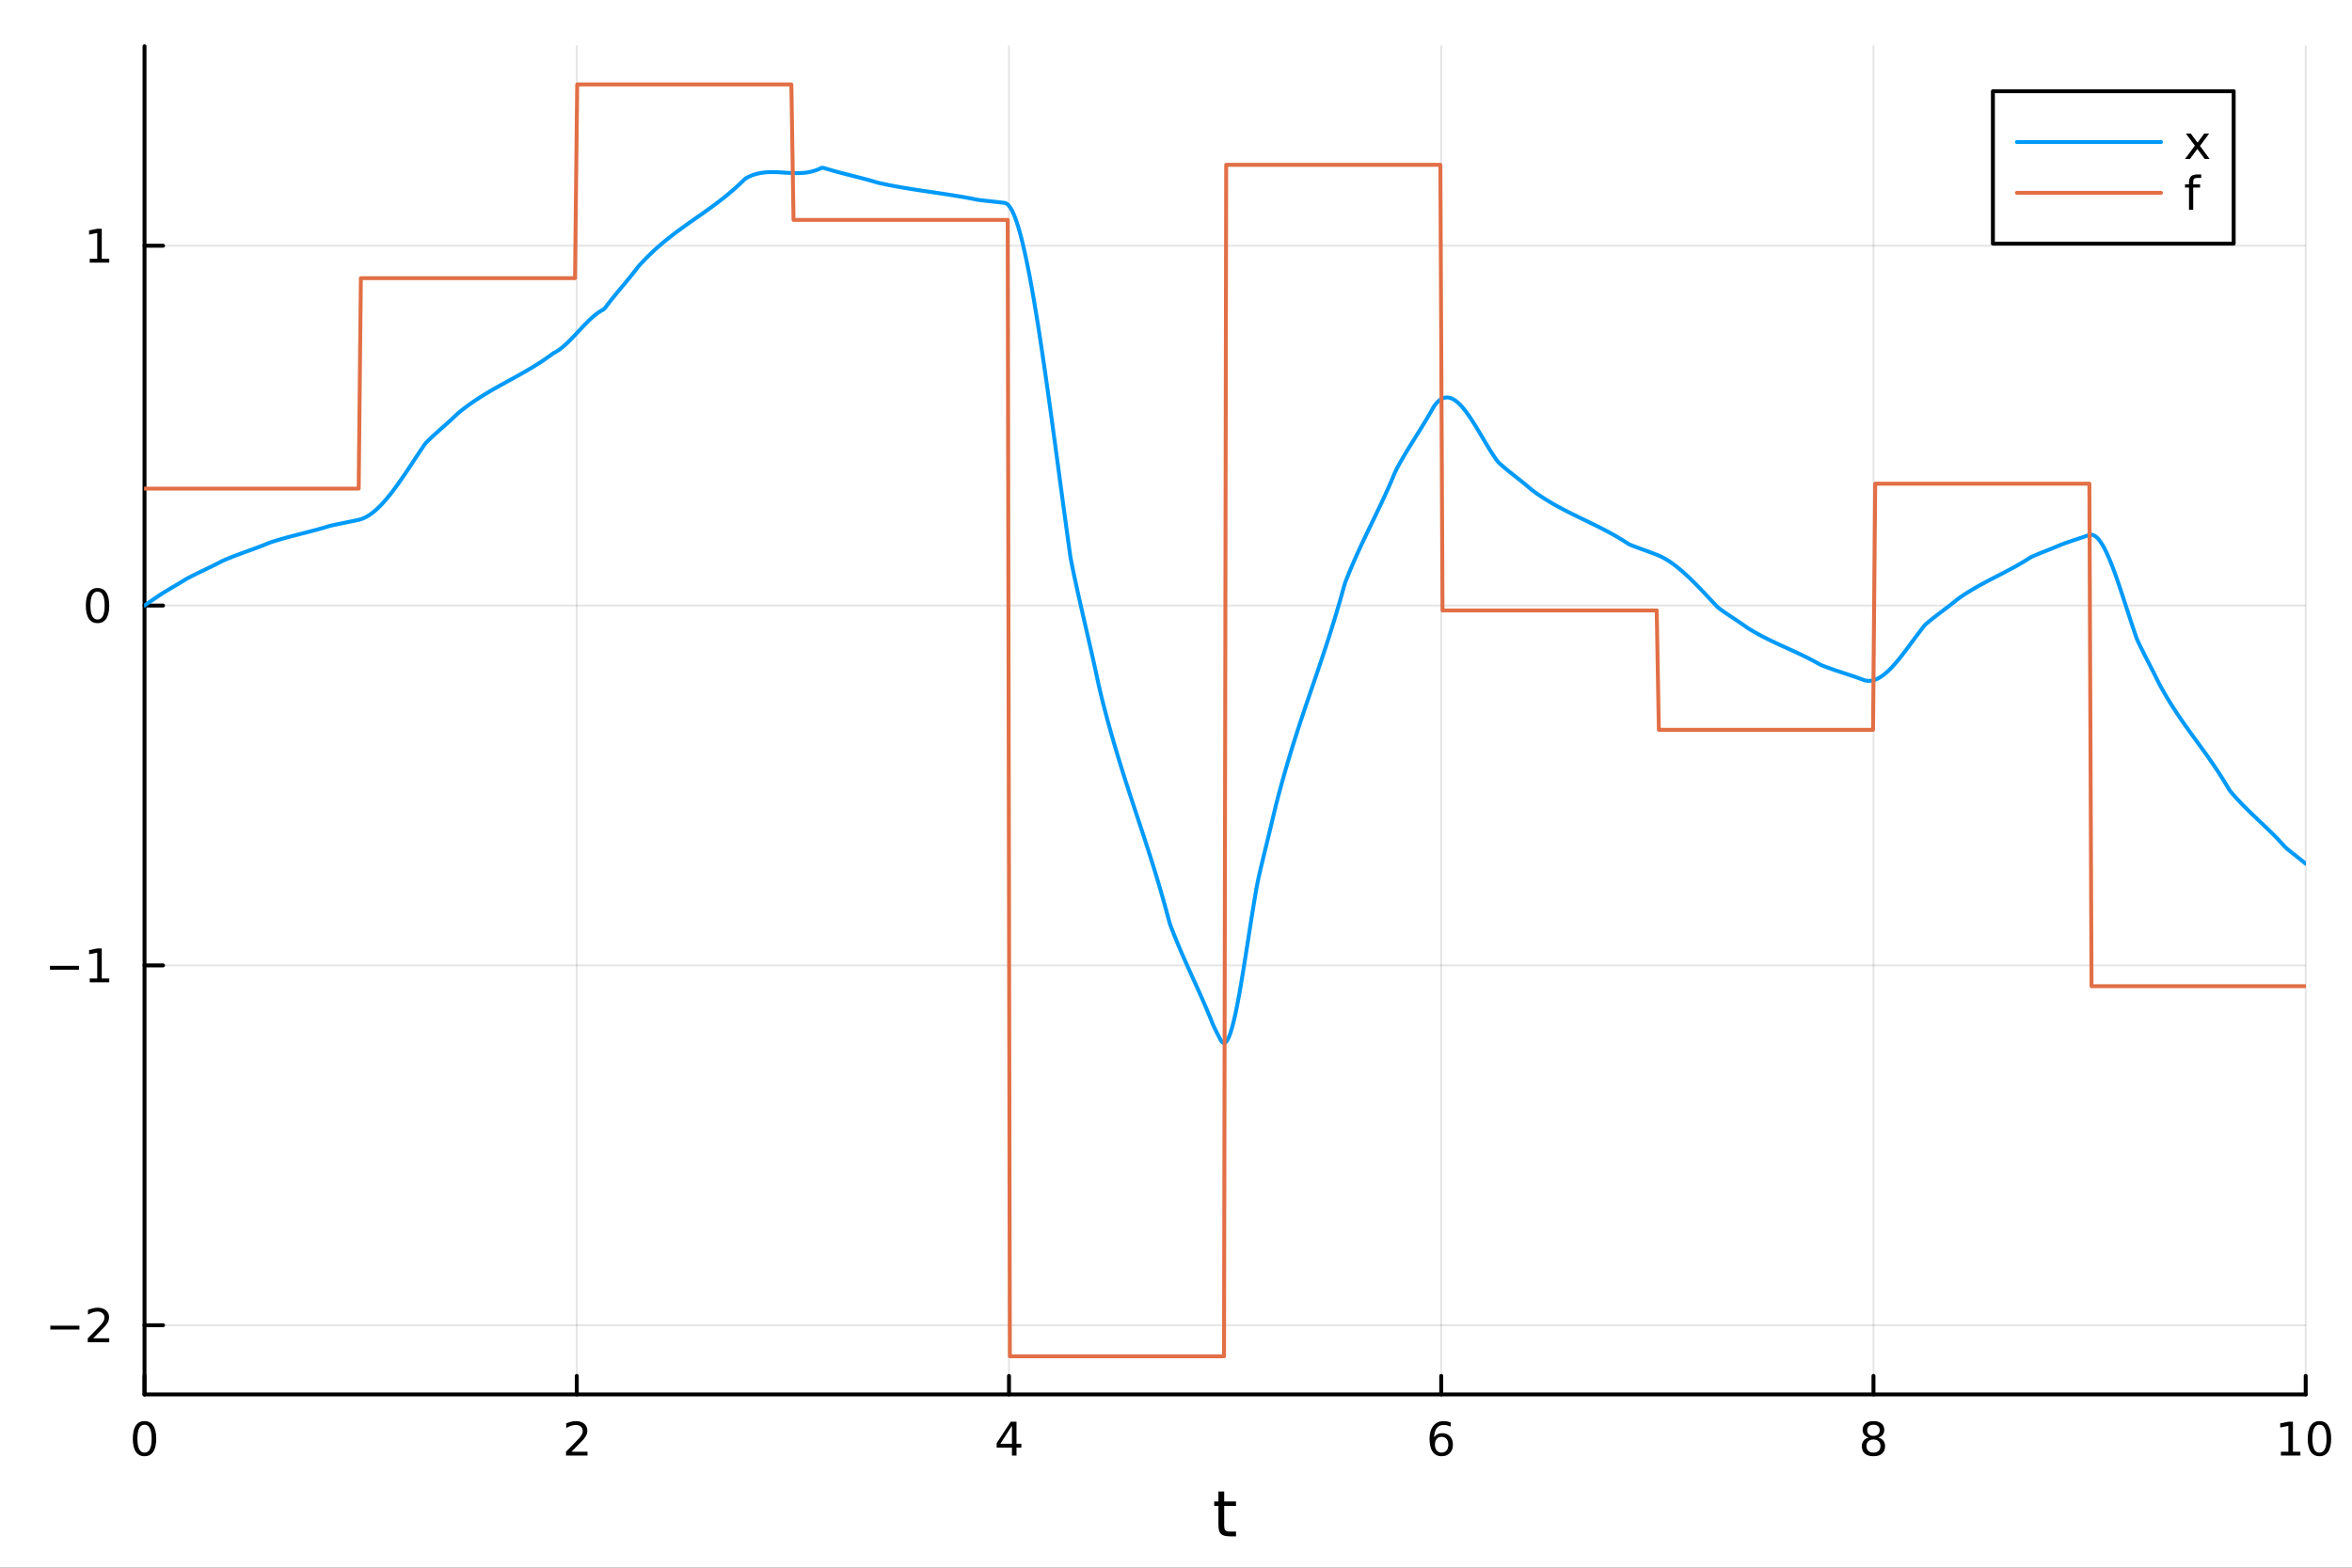<?xml version="1.0" encoding="utf-8"?>
<svg xmlns="http://www.w3.org/2000/svg" xmlns:xlink="http://www.w3.org/1999/xlink" width="600" height="400" viewBox="0 0 2400 1600">
<rect x="0" y="0" width="2400" height="1600" fill="#333333" stroke="none"/>
<defs>
  <clipPath id="clip920">
    <rect x="0" y="0" width="2400" height="1600"/>
  </clipPath>
</defs>
<path clip-path="url(#clip920)" d="M0 1600 L2400 1600 L2400 0 L0 0  Z" fill="#ffffff" fill-rule="evenodd" fill-opacity="1"/>
<defs>
  <clipPath id="clip921">
    <rect x="480" y="0" width="1681" height="1600"/>
  </clipPath>
</defs>
<path clip-path="url(#clip920)" d="M147.478 1423.18 L2352.76 1423.18 L2352.76 47.244 L147.478 47.244  Z" fill="#ffffff" fill-rule="evenodd" fill-opacity="1"/>
<defs>
  <clipPath id="clip922">
    <rect x="147" y="47" width="2206" height="1377"/>
  </clipPath>
</defs>
<polyline clip-path="url(#clip922)" style="stroke:#000000; stroke-linecap:round; stroke-linejoin:round; stroke-width:2; stroke-opacity:0.1; fill:none" points="147.478,1423.18 147.478,47.244 "/>
<polyline clip-path="url(#clip922)" style="stroke:#000000; stroke-linecap:round; stroke-linejoin:round; stroke-width:2; stroke-opacity:0.1; fill:none" points="588.534,1423.18 588.534,47.244 "/>
<polyline clip-path="url(#clip922)" style="stroke:#000000; stroke-linecap:round; stroke-linejoin:round; stroke-width:2; stroke-opacity:0.1; fill:none" points="1029.59,1423.18 1029.59,47.244 "/>
<polyline clip-path="url(#clip922)" style="stroke:#000000; stroke-linecap:round; stroke-linejoin:round; stroke-width:2; stroke-opacity:0.1; fill:none" points="1470.64,1423.18 1470.64,47.244 "/>
<polyline clip-path="url(#clip922)" style="stroke:#000000; stroke-linecap:round; stroke-linejoin:round; stroke-width:2; stroke-opacity:0.1; fill:none" points="1911.7,1423.18 1911.7,47.244 "/>
<polyline clip-path="url(#clip922)" style="stroke:#000000; stroke-linecap:round; stroke-linejoin:round; stroke-width:2; stroke-opacity:0.1; fill:none" points="2352.76,1423.18 2352.76,47.244 "/>
<polyline clip-path="url(#clip920)" style="stroke:#000000; stroke-linecap:round; stroke-linejoin:round; stroke-width:4; stroke-opacity:1; fill:none" points="147.478,1423.18 2352.76,1423.18 "/>
<polyline clip-path="url(#clip920)" style="stroke:#000000; stroke-linecap:round; stroke-linejoin:round; stroke-width:4; stroke-opacity:1; fill:none" points="147.478,1423.18 147.478,1404.28 "/>
<polyline clip-path="url(#clip920)" style="stroke:#000000; stroke-linecap:round; stroke-linejoin:round; stroke-width:4; stroke-opacity:1; fill:none" points="588.534,1423.18 588.534,1404.28 "/>
<polyline clip-path="url(#clip920)" style="stroke:#000000; stroke-linecap:round; stroke-linejoin:round; stroke-width:4; stroke-opacity:1; fill:none" points="1029.59,1423.18 1029.59,1404.28 "/>
<polyline clip-path="url(#clip920)" style="stroke:#000000; stroke-linecap:round; stroke-linejoin:round; stroke-width:4; stroke-opacity:1; fill:none" points="1470.64,1423.18 1470.64,1404.28 "/>
<polyline clip-path="url(#clip920)" style="stroke:#000000; stroke-linecap:round; stroke-linejoin:round; stroke-width:4; stroke-opacity:1; fill:none" points="1911.7,1423.18 1911.7,1404.28 "/>
<polyline clip-path="url(#clip920)" style="stroke:#000000; stroke-linecap:round; stroke-linejoin:round; stroke-width:4; stroke-opacity:1; fill:none" points="2352.76,1423.18 2352.76,1404.28 "/>
<path clip-path="url(#clip920)" d="M147.478 1454.1 Q143.867 1454.1 142.038 1457.66 Q140.233 1461.2 140.233 1468.33 Q140.233 1475.44 142.038 1479.01 Q143.867 1482.55 147.478 1482.55 Q151.112 1482.55 152.918 1479.01 Q154.746 1475.44 154.746 1468.33 Q154.746 1461.2 152.918 1457.66 Q151.112 1454.1 147.478 1454.1 M147.478 1450.39 Q153.288 1450.39 156.344 1455 Q159.422 1459.58 159.422 1468.33 Q159.422 1477.06 156.344 1481.67 Q153.288 1486.25 147.478 1486.25 Q141.668 1486.25 138.589 1481.67 Q135.534 1477.06 135.534 1468.33 Q135.534 1459.58 138.589 1455 Q141.668 1450.39 147.478 1450.39 Z" fill="#000000" fill-rule="nonzero" fill-opacity="1" /><path clip-path="url(#clip920)" d="M583.186 1481.64 L599.506 1481.64 L599.506 1485.58 L577.561 1485.58 L577.561 1481.64 Q580.223 1478.89 584.807 1474.26 Q589.413 1469.61 590.594 1468.27 Q592.839 1465.74 593.719 1464.01 Q594.621 1462.25 594.621 1460.56 Q594.621 1457.8 592.677 1456.07 Q590.756 1454.33 587.654 1454.33 Q585.455 1454.33 583.001 1455.09 Q580.571 1455.86 577.793 1457.41 L577.793 1452.69 Q580.617 1451.55 583.071 1450.97 Q585.524 1450.39 587.561 1450.39 Q592.932 1450.39 596.126 1453.08 Q599.32 1455.77 599.32 1460.26 Q599.32 1462.39 598.51 1464.31 Q597.723 1466.2 595.617 1468.8 Q595.038 1469.47 591.936 1472.69 Q588.834 1475.88 583.186 1481.64 Z" fill="#000000" fill-rule="nonzero" fill-opacity="1" /><path clip-path="url(#clip920)" d="M1032.6 1455.09 L1020.79 1473.54 L1032.6 1473.54 L1032.6 1455.09 M1031.37 1451.02 L1037.25 1451.02 L1037.25 1473.54 L1042.18 1473.54 L1042.18 1477.43 L1037.25 1477.43 L1037.25 1485.58 L1032.6 1485.58 L1032.6 1477.43 L1017 1477.43 L1017 1472.92 L1031.37 1451.02 Z" fill="#000000" fill-rule="nonzero" fill-opacity="1" /><path clip-path="url(#clip920)" d="M1471.05 1466.44 Q1467.9 1466.44 1466.05 1468.59 Q1464.22 1470.74 1464.22 1474.49 Q1464.22 1478.22 1466.05 1480.39 Q1467.9 1482.55 1471.05 1482.55 Q1474.2 1482.55 1476.03 1480.39 Q1477.88 1478.22 1477.88 1474.49 Q1477.88 1470.74 1476.03 1468.59 Q1474.2 1466.44 1471.05 1466.44 M1480.33 1451.78 L1480.33 1456.04 Q1478.57 1455.21 1476.77 1454.77 Q1474.98 1454.33 1473.23 1454.33 Q1468.6 1454.33 1466.14 1457.45 Q1463.71 1460.58 1463.36 1466.9 Q1464.73 1464.89 1466.79 1463.82 Q1468.85 1462.73 1471.33 1462.73 Q1476.54 1462.73 1479.55 1465.9 Q1482.58 1469.05 1482.58 1474.49 Q1482.58 1479.82 1479.43 1483.03 Q1476.28 1486.25 1471.05 1486.25 Q1465.05 1486.25 1461.88 1481.67 Q1458.71 1477.06 1458.71 1468.33 Q1458.71 1460.14 1462.6 1455.28 Q1466.49 1450.39 1473.04 1450.39 Q1474.8 1450.39 1476.58 1450.74 Q1478.39 1451.09 1480.33 1451.78 Z" fill="#000000" fill-rule="nonzero" fill-opacity="1" /><path clip-path="url(#clip920)" d="M1911.7 1469.17 Q1908.37 1469.17 1906.45 1470.95 Q1904.55 1472.73 1904.55 1475.86 Q1904.55 1478.98 1906.45 1480.77 Q1908.37 1482.55 1911.7 1482.55 Q1915.03 1482.55 1916.95 1480.77 Q1918.88 1478.96 1918.88 1475.86 Q1918.88 1472.73 1916.95 1470.95 Q1915.06 1469.17 1911.7 1469.17 M1907.02 1467.18 Q1904.02 1466.44 1902.33 1464.38 Q1900.66 1462.32 1900.66 1459.35 Q1900.66 1455.21 1903.6 1452.8 Q1906.56 1450.39 1911.7 1450.39 Q1916.86 1450.39 1919.8 1452.8 Q1922.74 1455.21 1922.74 1459.35 Q1922.74 1462.32 1921.05 1464.38 Q1919.39 1466.44 1916.4 1467.18 Q1919.78 1467.96 1921.65 1470.26 Q1923.55 1472.55 1923.55 1475.86 Q1923.55 1480.88 1920.47 1483.57 Q1917.42 1486.25 1911.7 1486.25 Q1905.98 1486.25 1902.9 1483.57 Q1899.85 1480.88 1899.85 1475.86 Q1899.85 1472.55 1901.75 1470.26 Q1903.64 1467.96 1907.02 1467.18 M1905.31 1459.79 Q1905.31 1462.48 1906.98 1463.98 Q1908.67 1465.49 1911.7 1465.49 Q1914.71 1465.49 1916.4 1463.98 Q1918.11 1462.48 1918.11 1459.79 Q1918.11 1457.11 1916.4 1455.6 Q1914.71 1454.1 1911.7 1454.1 Q1908.67 1454.1 1906.98 1455.6 Q1905.31 1457.11 1905.31 1459.79 Z" fill="#000000" fill-rule="nonzero" fill-opacity="1" /><path clip-path="url(#clip920)" d="M2327.44 1481.64 L2335.08 1481.64 L2335.08 1455.28 L2326.77 1456.95 L2326.77 1452.69 L2335.04 1451.02 L2339.71 1451.02 L2339.71 1481.64 L2347.35 1481.64 L2347.35 1485.58 L2327.44 1485.58 L2327.44 1481.64 Z" fill="#000000" fill-rule="nonzero" fill-opacity="1" /><path clip-path="url(#clip920)" d="M2366.8 1454.1 Q2363.18 1454.1 2361.36 1457.66 Q2359.55 1461.2 2359.55 1468.33 Q2359.55 1475.44 2361.36 1479.01 Q2363.18 1482.55 2366.8 1482.55 Q2370.43 1482.55 2372.23 1479.01 Q2374.06 1475.44 2374.06 1468.33 Q2374.06 1461.2 2372.23 1457.66 Q2370.43 1454.1 2366.8 1454.1 M2366.8 1450.39 Q2372.61 1450.39 2375.66 1455 Q2378.74 1459.58 2378.74 1468.33 Q2378.74 1477.06 2375.66 1481.67 Q2372.61 1486.25 2366.8 1486.25 Q2360.99 1486.25 2357.91 1481.67 Q2354.85 1477.06 2354.85 1468.33 Q2354.85 1459.58 2357.91 1455 Q2360.99 1450.39 2366.8 1450.39 Z" fill="#000000" fill-rule="nonzero" fill-opacity="1" /><path clip-path="url(#clip920)" d="M1249.18 1522.27 L1249.18 1532.4 L1261.24 1532.4 L1261.24 1536.95 L1249.18 1536.95 L1249.18 1556.3 Q1249.18 1560.66 1250.36 1561.9 Q1251.57 1563.14 1255.23 1563.14 L1261.24 1563.14 L1261.24 1568.04 L1255.23 1568.04 Q1248.45 1568.04 1245.87 1565.53 Q1243.29 1562.98 1243.29 1556.3 L1243.29 1536.95 L1238.99 1536.95 L1238.99 1532.4 L1243.29 1532.4 L1243.29 1522.27 L1249.18 1522.27 Z" fill="#000000" fill-rule="nonzero" fill-opacity="1" /><polyline clip-path="url(#clip922)" style="stroke:#000000; stroke-linecap:round; stroke-linejoin:round; stroke-width:2; stroke-opacity:0.1; fill:none" points="147.478,1352.57 2352.76,1352.57 "/>
<polyline clip-path="url(#clip922)" style="stroke:#000000; stroke-linecap:round; stroke-linejoin:round; stroke-width:2; stroke-opacity:0.1; fill:none" points="147.478,985.302 2352.76,985.302 "/>
<polyline clip-path="url(#clip922)" style="stroke:#000000; stroke-linecap:round; stroke-linejoin:round; stroke-width:2; stroke-opacity:0.1; fill:none" points="147.478,618.039 2352.76,618.039 "/>
<polyline clip-path="url(#clip922)" style="stroke:#000000; stroke-linecap:round; stroke-linejoin:round; stroke-width:2; stroke-opacity:0.1; fill:none" points="147.478,250.775 2352.76,250.775 "/>
<polyline clip-path="url(#clip920)" style="stroke:#000000; stroke-linecap:round; stroke-linejoin:round; stroke-width:4; stroke-opacity:1; fill:none" points="147.478,1423.18 147.478,47.244 "/>
<polyline clip-path="url(#clip920)" style="stroke:#000000; stroke-linecap:round; stroke-linejoin:round; stroke-width:4; stroke-opacity:1; fill:none" points="147.478,1352.57 166.376,1352.57 "/>
<polyline clip-path="url(#clip920)" style="stroke:#000000; stroke-linecap:round; stroke-linejoin:round; stroke-width:4; stroke-opacity:1; fill:none" points="147.478,985.302 166.376,985.302 "/>
<polyline clip-path="url(#clip920)" style="stroke:#000000; stroke-linecap:round; stroke-linejoin:round; stroke-width:4; stroke-opacity:1; fill:none" points="147.478,618.039 166.376,618.039 "/>
<polyline clip-path="url(#clip920)" style="stroke:#000000; stroke-linecap:round; stroke-linejoin:round; stroke-width:4; stroke-opacity:1; fill:none" points="147.478,250.775 166.376,250.775 "/>
<path clip-path="url(#clip920)" d="M51.362 1353.02 L81.038 1353.02 L81.038 1356.95 L51.362 1356.95 L51.362 1353.02 Z" fill="#000000" fill-rule="nonzero" fill-opacity="1" /><path clip-path="url(#clip920)" d="M95.159 1365.91 L111.478 1365.91 L111.478 1369.85 L89.534 1369.85 L89.534 1365.91 Q92.196 1363.16 96.779 1358.53 Q101.385 1353.87 102.566 1352.53 Q104.811 1350.01 105.691 1348.27 Q106.594 1346.51 106.594 1344.82 Q106.594 1342.07 104.649 1340.33 Q102.728 1338.6 99.626 1338.6 Q97.427 1338.6 94.973 1339.36 Q92.543 1340.12 89.765 1341.68 L89.765 1336.95 Q92.589 1335.82 95.043 1335.24 Q97.496 1334.66 99.534 1334.66 Q104.904 1334.66 108.098 1337.35 Q111.293 1340.03 111.293 1344.52 Q111.293 1346.65 110.483 1348.57 Q109.696 1350.47 107.589 1353.06 Q107.01 1353.74 103.909 1356.95 Q100.807 1360.15 95.159 1365.91 Z" fill="#000000" fill-rule="nonzero" fill-opacity="1" /><path clip-path="url(#clip920)" d="M50.992 985.754 L80.668 985.754 L80.668 989.689 L50.992 989.689 L50.992 985.754 Z" fill="#000000" fill-rule="nonzero" fill-opacity="1" /><path clip-path="url(#clip920)" d="M91.571 998.647 L99.21 998.647 L99.21 972.282 L90.899 973.948 L90.899 969.689 L99.163 968.022 L103.839 968.022 L103.839 998.647 L111.478 998.647 L111.478 1002.58 L91.571 1002.58 L91.571 998.647 Z" fill="#000000" fill-rule="nonzero" fill-opacity="1" /><path clip-path="url(#clip920)" d="M99.534 603.837 Q95.922 603.837 94.094 607.402 Q92.288 610.944 92.288 618.073 Q92.288 625.18 94.094 628.744 Q95.922 632.286 99.534 632.286 Q103.168 632.286 104.973 628.744 Q106.802 625.18 106.802 618.073 Q106.802 610.944 104.973 607.402 Q103.168 603.837 99.534 603.837 M99.534 600.134 Q105.344 600.134 108.399 604.74 Q111.478 609.323 111.478 618.073 Q111.478 626.8 108.399 631.407 Q105.344 635.99 99.534 635.99 Q93.723 635.99 90.645 631.407 Q87.589 626.8 87.589 618.073 Q87.589 609.323 90.645 604.74 Q93.723 600.134 99.534 600.134 Z" fill="#000000" fill-rule="nonzero" fill-opacity="1" /><path clip-path="url(#clip920)" d="M91.571 264.119 L99.21 264.119 L99.21 237.754 L90.899 239.42 L90.899 235.161 L99.163 233.495 L103.839 233.495 L103.839 264.119 L111.478 264.119 L111.478 268.055 L91.571 268.055 L91.571 264.119 Z" fill="#000000" fill-rule="nonzero" fill-opacity="1" /><polyline clip-path="url(#clip922)" style="stroke:#009af9; stroke-linecap:round; stroke-linejoin:round; stroke-width:4; stroke-opacity:1; fill:none" points="147.478,618.039 149.685,616.457 151.893,614.906 154.1,613.394 156.308,611.902 158.515,610.412 160.723,608.907 162.93,607.392 165.138,605.97 167.345,604.588 169.553,603.237 171.76,601.911 173.968,600.601 176.175,599.3 178.383,597.999 180.59,596.693 182.798,595.372 185.005,594.029 187.213,592.656 189.42,591.303 191.628,590.093 193.835,588.917 196.043,587.773 198.25,586.654 200.458,585.557 202.665,584.477 204.873,583.41 207.08,582.35 209.288,581.295 211.495,580.239 213.702,579.178 215.91,578.107 218.117,577.021 220.325,575.918 222.532,574.791 224.74,573.636 226.947,572.499 229.155,571.533 231.362,570.595 233.57,569.683 235.777,568.794 237.985,567.926 240.192,567.075 242.4,566.239 244.607,565.415 246.815,564.601 249.022,563.793 251.23,562.99 253.437,562.189 255.645,561.386 257.852,560.579 260.06,559.765 262.267,558.942 264.475,558.108 266.682,557.258 268.89,556.391 271.097,555.504 273.305,554.594 275.512,553.714 277.72,552.994 279.927,552.295 282.135,551.615 284.342,550.953 286.549,550.308 288.757,549.678 290.964,549.061 293.172,548.456 295.379,547.862 297.587,547.276 299.794,546.698 302.002,546.125 304.209,545.557 306.417,544.991 308.624,544.427 310.832,543.862 313.039,543.295 315.247,542.725 317.454,542.15 319.662,541.568 321.869,540.979 324.077,540.38 326.284,539.769 328.492,539.147 330.699,538.51 332.907,537.857 335.114,537.188 337.322,536.551 339.529,536.055 341.737,535.574 343.944,535.104 346.152,534.644 348.359,534.19 350.567,533.74 352.774,533.291 354.982,532.842 357.189,532.39 359.397,531.932 361.604,531.466 363.811,530.99 366.019,530.511 368.226,529.925 370.434,529.129 372.641,528.129 374.849,526.935 377.056,525.554 379.264,523.996 381.471,522.268 383.679,520.379 385.886,518.338 388.094,516.153 390.301,513.831 392.509,511.383 394.716,508.815 396.924,506.137 399.131,503.356 401.339,500.482 403.546,497.523 405.754,494.487 407.961,491.382 410.169,488.217 412.376,485 414.584,481.74 416.791,478.445 418.999,475.124 421.206,471.784 423.414,468.435 425.621,465.085 427.829,461.742 430.036,458.414 432.244,455.11 434.451,452.144 436.659,449.947 438.866,447.811 441.073,445.729 443.281,443.691 445.488,441.687 447.696,439.708 449.903,437.743 452.111,435.785 454.318,433.824 456.526,431.849 458.733,429.851 460.941,427.822 463.148,425.752 465.356,423.63 467.563,421.623 469.771,419.824 471.978,418.076 474.186,416.376 476.393,414.721 478.601,413.109 480.808,411.539 483.016,410.008 485.223,408.514 487.431,407.054 489.638,405.626 491.846,404.229 494.053,402.859 496.261,401.515 498.468,400.194 500.676,398.895 502.883,397.615 505.091,396.351 507.298,395.102 509.506,393.865 511.713,392.638 513.921,391.419 516.128,390.206 518.335,388.996 520.543,387.787 522.75,386.577 524.958,385.364 527.165,384.146 529.373,382.919 531.58,381.683 533.788,380.434 535.995,379.171 538.203,377.892 540.41,376.593 542.618,375.274 544.825,373.931 547.033,372.563 549.24,371.167 551.448,369.741 553.655,368.282 555.863,366.79 558.07,365.26 560.278,363.692 562.485,362.082 564.693,360.457 566.9,359.314 569.108,357.96 571.315,356.416 573.523,354.701 575.73,352.835 577.938,350.839 580.145,348.731 582.353,346.532 584.56,344.262 586.768,341.939 588.975,339.585 591.182,337.218 593.39,334.859 595.597,332.527 597.805,330.242 600.012,328.024 602.22,325.893 604.427,323.868 606.635,321.97 608.842,320.218 611.05,318.631 613.257,317.231 615.465,316.035 617.672,314.006 619.88,311.04 622.087,308.157 624.295,305.345 626.502,302.591 628.71,299.885 630.917,297.213 633.125,294.564 635.332,291.924 637.54,289.284 639.747,286.629 641.955,283.948 644.162,281.229 646.37,278.459 648.577,275.628 650.785,272.721 652.992,270.208 655.2,267.817 657.407,265.491 659.615,263.228 661.822,261.025 664.03,258.879 666.237,256.788 668.444,254.749 670.652,252.76 672.859,250.817 675.067,248.919 677.274,247.062 679.482,245.245 681.689,243.464 683.897,241.717 686.104,240.001 688.312,238.313 690.519,236.652 692.727,235.014 694.934,233.397 697.142,231.798 699.349,230.214 701.557,228.644 703.764,227.084 705.972,225.532 708.179,223.985 710.387,222.44 712.594,220.895 714.802,219.348 717.009,217.795 719.217,216.235 721.424,214.664 723.632,213.08 725.839,211.48 728.047,209.862 730.254,208.222 732.462,206.56 734.669,204.871 736.877,203.153 739.084,201.404 741.292,199.621 743.499,197.801 745.706,195.943 747.914,194.042 750.121,192.097 752.329,190.105 754.536,188.063 756.744,185.969 758.951,183.82 761.159,181.872 763.366,180.708 765.574,179.69 767.781,178.809 769.989,178.058 772.196,177.426 774.404,176.906 776.611,176.489 778.819,176.166 781.026,175.928 783.234,175.767 785.441,175.673 787.649,175.64 789.856,175.656 792.064,175.715 794.271,175.807 796.479,175.923 798.686,176.055 800.894,176.194 803.101,176.332 805.309,176.46 807.516,176.568 809.724,176.649 811.931,176.694 814.139,176.694 816.346,176.64 818.553,176.523 820.761,176.336 822.968,176.069 825.176,175.714 827.383,175.261 829.591,174.703 831.798,174.03 834.006,173.234 836.213,172.306 838.421,171.237 840.628,171.422 842.836,172.11 845.043,172.779 847.251,173.43 849.458,174.064 851.666,174.683 853.873,175.289 856.081,175.884 858.288,176.469 860.496,177.045 862.703,177.615 864.911,178.18 867.118,178.742 869.326,179.302 871.533,179.862 873.741,180.424 875.948,180.989 878.156,181.558 880.363,182.135 882.571,182.719 884.778,183.313 886.986,183.919 889.193,184.538 891.401,185.172 893.608,185.822 895.815,186.47 898.023,186.969 900.23,187.454 902.438,187.926 904.645,188.385 906.853,188.831 909.06,189.267 911.268,189.691 913.475,190.105 915.683,190.509 917.89,190.904 920.098,191.29 922.305,191.668 924.513,192.039 926.72,192.402 928.928,192.76 931.135,193.111 933.343,193.458 935.55,193.799 937.758,194.137 939.965,194.471 942.173,194.803 944.38,195.132 946.588,195.459 948.795,195.785 951.003,196.111 953.21,196.437 955.418,196.763 957.625,197.091 959.833,197.42 962.04,197.752 964.248,198.087 966.455,198.425 968.663,198.767 970.87,199.114 973.077,199.466 975.285,199.824 977.492,200.188 979.7,200.56 981.907,200.939 984.115,201.326 986.322,201.722 988.53,202.127 990.737,202.542 992.945,202.967 995.152,203.404 997.36,203.852 999.567,204.167 1001.77,204.43 1003.98,204.687 1006.19,204.938 1008.4,205.185 1010.6,205.429 1012.81,205.672 1015.02,205.916 1017.23,206.161 1019.43,206.409 1021.64,206.661 1023.85,206.919 1026.06,207.263 1028.26,208.603 1030.47,211.155 1032.68,214.87 1034.89,219.697 1037.09,225.584 1039.3,232.481 1041.51,240.336 1043.72,249.099 1045.92,258.72 1048.13,269.146 1050.34,280.327 1052.55,292.213 1054.75,304.752 1056.96,317.893 1059.17,331.585 1061.38,345.779 1063.58,360.422 1065.79,375.463 1068,390.853 1070.21,406.539 1072.41,422.471 1074.62,438.599 1076.83,454.871 1079.04,471.236 1081.24,487.643 1083.45,504.042 1085.66,520.382 1087.87,536.611 1090.07,552.679 1092.28,568.534 1094.49,579.932 1096.7,590.345 1098.9,600.489 1101.11,610.417 1103.32,620.178 1105.53,629.825 1107.73,639.409 1109.94,648.981 1112.15,658.592 1114.36,668.293 1116.56,678.136 1118.77,688.171 1120.98,698.45 1123.19,708.087 1125.39,716.892 1127.6,725.444 1129.81,733.76 1132.02,741.854 1134.22,749.744 1136.43,757.445 1138.64,764.972 1140.85,772.343 1143.05,779.572 1145.26,786.675 1147.47,793.669 1149.68,800.569 1151.88,807.392 1154.09,814.152 1156.3,820.867 1158.51,827.551 1160.71,834.222 1162.92,840.894 1165.13,847.584 1167.34,854.307 1169.54,861.079 1171.75,867.917 1173.96,874.836 1176.17,881.852 1178.37,888.981 1180.58,896.239 1182.79,903.642 1185,911.205 1187.2,918.945 1189.41,926.877 1191.62,935.018 1193.83,943.131 1196.03,948.916 1198.24,954.53 1200.45,959.989 1202.66,965.312 1204.86,970.517 1207.07,975.62 1209.28,980.64 1211.49,985.594 1213.69,990.5 1215.9,995.375 1218.11,1000.24 1220.32,1005.1 1222.52,1009.99 1224.73,1014.92 1226.94,1019.91 1229.15,1024.97 1231.35,1030.12 1233.56,1035.38 1235.77,1040.78 1237.98,1046.31 1240.18,1050.92 1242.39,1055.3 1244.6,1059.68 1246.81,1063.48 1249.01,1064.69 1251.22,1063.38 1253.43,1059.76 1255.64,1054.08 1257.84,1046.55 1260.05,1037.4 1262.26,1026.86 1264.47,1015.14 1266.67,1002.49 1268.88,989.11 1271.09,975.242 1273.3,961.107 1275.5,946.929 1277.71,932.936 1279.92,919.352 1282.13,906.402 1284.33,895.342 1286.54,885.863 1288.75,876.604 1290.96,867.486 1293.16,858.431 1295.37,849.36 1297.58,840.195 1299.79,830.858 1301.99,821.702 1304.2,813.175 1306.41,804.894 1308.62,796.844 1310.82,789.008 1313.03,781.372 1315.24,773.919 1317.45,766.635 1319.65,759.504 1321.86,752.511 1324.07,745.639 1326.28,738.875 1328.48,732.201 1330.69,725.603 1332.9,719.066 1335.11,712.573 1337.31,706.11 1339.52,699.66 1341.73,693.209 1343.94,686.742 1346.14,680.241 1348.35,673.693 1350.56,667.081 1352.76,660.391 1354.97,653.606 1357.18,646.712 1359.39,639.692 1361.59,632.532 1363.8,625.215 1366.01,617.727 1368.22,610.052 1370.42,602.175 1372.63,594.546 1374.84,588.963 1377.05,583.544 1379.25,578.276 1381.46,573.143 1383.67,568.132 1385.88,563.228 1388.08,558.416 1390.29,553.683 1392.5,549.013 1394.71,544.393 1396.91,539.807 1399.12,535.243 1401.33,530.684 1403.54,526.117 1405.74,521.528 1407.95,516.901 1410.16,512.223 1412.37,507.479 1414.57,502.655 1416.78,497.736 1418.99,492.708 1421.2,487.557 1423.4,482.267 1425.61,477.714 1427.82,473.695 1430.03,469.789 1432.23,465.98 1434.44,462.255 1436.65,458.6 1438.86,454.998 1441.06,451.436 1443.27,447.9 1445.48,444.375 1447.69,440.846 1449.89,437.299 1452.1,433.719 1454.31,430.092 1456.52,426.404 1458.72,422.639 1460.93,418.783 1463.14,414.877 1465.35,411.935 1467.55,409.589 1469.76,407.812 1471.97,406.574 1474.18,405.849 1476.38,405.608 1478.59,405.823 1480.8,406.468 1483.01,407.512 1485.21,408.93 1487.42,410.692 1489.63,412.772 1491.84,415.14 1494.04,417.769 1496.25,420.632 1498.46,423.7 1500.67,426.946 1502.87,430.341 1505.08,433.858 1507.29,437.468 1509.5,441.144 1511.7,444.858 1513.91,448.583 1516.12,452.289 1518.33,455.949 1520.53,459.536 1522.74,463.021 1524.95,466.377 1527.16,469.575 1529.36,472.251 1531.57,474.219 1533.78,476.132 1535.99,477.996 1538.19,479.82 1540.4,481.612 1542.61,483.38 1544.82,485.131 1547.02,486.875 1549.23,488.619 1551.44,490.371 1553.65,492.139 1555.85,493.931 1558.06,495.755 1560.27,497.618 1562.48,499.53 1564.68,501.244 1566.89,502.829 1569.1,504.371 1571.31,505.87 1573.51,507.329 1575.72,508.75 1577.93,510.135 1580.14,511.486 1582.34,512.804 1584.55,514.093 1586.76,515.353 1588.97,516.586 1591.17,517.795 1593.38,518.982 1595.59,520.148 1597.8,521.295 1600,522.426 1602.21,523.541 1604.42,524.645 1606.63,525.737 1608.83,526.82 1611.04,527.897 1613.25,528.968 1615.46,530.037 1617.66,531.104 1619.87,532.173 1622.08,533.244 1624.29,534.32 1626.49,535.402 1628.7,536.493 1630.91,537.595 1633.12,538.709 1635.32,539.838 1637.53,540.983 1639.74,542.147 1641.95,543.331 1644.15,544.537 1646.36,545.768 1648.57,547.024 1650.78,548.309 1652.98,549.624 1655.19,550.971 1657.4,552.352 1659.61,553.768 1661.81,555.223 1664.02,556.241 1666.23,557.108 1668.44,557.952 1670.64,558.779 1672.85,559.593 1675.06,560.399 1677.27,561.202 1679.47,562.006 1681.68,562.816 1683.89,563.637 1686.1,564.474 1688.3,565.33 1690.51,566.16 1692.72,567.06 1694.93,568.075 1697.13,569.199 1699.34,570.429 1701.55,571.758 1703.76,573.183 1705.96,574.699 1708.17,576.302 1710.38,577.986 1712.59,579.747 1714.79,581.58 1717,583.481 1719.21,585.445 1721.42,587.468 1723.62,589.544 1725.83,591.669 1728.04,593.839 1730.25,596.049 1732.45,598.294 1734.66,600.569 1736.87,602.87 1739.07,605.193 1741.28,607.532 1743.49,609.883 1745.7,612.241 1747.9,614.601 1750.11,616.96 1752.32,619.312 1754.53,621.135 1756.73,622.74 1758.94,624.302 1761.15,625.829 1763.36,627.328 1765.56,628.808 1767.77,630.276 1769.98,631.738 1772.19,633.204 1774.39,634.68 1776.6,636.175 1778.81,637.694 1781.02,639.247 1783.22,640.841 1785.43,642.218 1787.64,643.546 1789.85,644.837 1792.05,646.093 1794.26,647.315 1796.47,648.507 1798.68,649.671 1800.88,650.809 1803.09,651.923 1805.3,653.016 1807.51,654.09 1809.71,655.147 1811.92,656.19 1814.13,657.221 1816.34,658.242 1818.54,659.255 1820.75,660.264 1822.96,661.269 1825.17,662.274 1827.37,663.281 1829.58,664.293 1831.79,665.31 1834,666.337 1836.2,667.375 1838.41,668.426 1840.62,669.492 1842.83,670.577 1845.03,671.683 1847.24,672.811 1849.45,673.964 1851.66,675.144 1853.86,676.355 1856.07,677.597 1858.28,678.787 1860.49,679.652 1862.69,680.491 1864.9,681.308 1867.11,682.104 1869.32,682.883 1871.52,683.647 1873.73,684.399 1875.94,685.142 1878.15,685.877 1880.35,686.609 1882.56,687.339 1884.77,688.07 1886.98,688.805 1889.18,689.547 1891.39,690.297 1893.6,691.06 1895.81,691.836 1898.01,692.63 1900.22,693.444 1902.43,694.264 1904.64,694.749 1906.84,694.919 1909.05,694.79 1911.26,694.376 1913.47,693.693 1915.67,692.755 1917.88,691.576 1920.09,690.173 1922.3,688.56 1924.5,686.751 1926.71,684.762 1928.92,682.608 1931.13,680.304 1933.33,677.864 1935.54,675.304 1937.75,672.638 1939.96,669.882 1942.16,667.05 1944.37,664.157 1946.58,661.218 1948.79,658.248 1950.99,655.262 1953.2,652.276 1955.41,649.303 1957.62,646.358 1959.82,643.458 1962.03,640.616 1964.24,637.847 1966.45,635.869 1968.65,634.029 1970.86,632.238 1973.07,630.489 1975.28,628.772 1977.48,627.081 1979.69,625.407 1981.9,623.743 1984.11,622.08 1986.31,620.412 1988.52,618.73 1990.73,617.025 1992.94,615.292 1995.14,613.521 1997.35,611.704 1999.56,610.064 2001.77,608.551 2003.97,607.081 2006.18,605.652 2008.39,604.261 2010.6,602.905 2012.8,601.581 2015.01,600.288 2017.22,599.022 2019.43,597.78 2021.63,596.561 2023.84,595.361 2026.05,594.178 2028.26,593.01 2030.46,591.853 2032.67,590.704 2034.88,589.562 2037.09,588.424 2039.29,587.287 2041.5,586.148 2043.71,585.005 2045.92,583.856 2048.12,582.696 2050.33,581.525 2052.54,580.339 2054.75,579.136 2056.95,577.912 2059.16,576.666 2061.37,575.395 2063.58,574.096 2065.78,572.766 2067.99,571.403 2070.2,570.005 2072.41,568.594 2074.61,567.611 2076.82,566.657 2079.03,565.727 2081.24,564.817 2083.44,563.922 2085.65,563.038 2087.86,562.16 2090.07,561.285 2092.27,560.407 2094.48,559.523 2096.69,558.627 2098.9,557.716 2101.1,556.784 2103.31,555.828 2105.52,555.008 2107.73,554.215 2109.93,553.442 2112.14,552.685 2114.35,551.94 2116.55,551.202 2118.76,550.468 2120.97,549.734 2123.18,548.996 2125.38,548.249 2127.59,547.49 2129.8,546.714 2132.01,545.925 2134.21,545.704 2136.42,546.304 2138.63,547.674 2140.84,549.764 2143.04,552.523 2145.25,555.9 2147.46,559.843 2149.67,564.302 2151.87,569.226 2154.08,574.563 2156.29,580.264 2158.5,586.276 2160.7,592.548 2162.91,599.031 2165.12,605.673 2167.33,612.422 2169.53,619.228 2171.74,626.04 2173.95,632.808 2176.16,639.479 2178.36,646.003 2180.57,652.329 2182.78,657.163 2184.99,661.689 2187.19,666.111 2189.4,670.46 2191.61,674.766 2193.82,679.059 2196.02,683.371 2198.23,687.73 2200.44,692.167 2202.65,696.713 2204.85,700.81 2207.06,704.766 2209.27,708.61 2211.48,712.35 2213.68,715.992 2215.89,719.543 2218.1,723.011 2220.31,726.403 2222.51,729.726 2224.72,732.987 2226.93,736.193 2229.14,739.352 2231.34,742.471 2233.55,745.557 2235.76,748.617 2237.97,751.658 2240.17,754.687 2242.38,757.713 2244.59,760.741 2246.8,763.779 2249,766.834 2251.21,769.913 2253.42,773.024 2255.63,776.174 2257.83,779.369 2260.04,782.618 2262.25,785.927 2264.46,789.303 2266.66,792.753 2268.87,796.286 2271.08,799.907 2273.29,803.625 2275.49,807.087 2277.7,809.694 2279.91,812.225 2282.12,814.685 2284.32,817.082 2286.53,819.42 2288.74,821.706 2290.95,823.946 2293.15,826.147 2295.36,828.313 2297.57,830.452 2299.78,832.569 2301.98,834.67 2304.19,836.761 2306.4,838.849 2308.61,840.94 2310.81,843.039 2313.02,845.153 2315.23,847.287 2317.44,849.448 2319.64,851.643 2321.85,853.876 2324.06,856.153 2326.27,858.482 2328.47,860.868 2330.68,863.318 2332.89,865.555 2335.1,867.394 2337.3,869.186 2339.51,870.944 2341.72,872.682 2343.93,874.412 2346.13,876.147 2348.34,877.901 2350.55,879.685 2352.76,881.512 "/>
<polyline clip-path="url(#clip922)" style="stroke:#e26f46; stroke-linecap:round; stroke-linejoin:round; stroke-width:4; stroke-opacity:1; fill:none" points="147.478,498.671 149.685,498.671 151.893,498.671 154.1,498.671 156.308,498.671 158.515,498.671 160.723,498.671 162.93,498.671 165.138,498.671 167.345,498.671 169.553,498.671 171.76,498.671 173.968,498.671 176.175,498.671 178.383,498.671 180.59,498.671 182.798,498.671 185.005,498.671 187.213,498.671 189.42,498.671 191.628,498.671 193.835,498.671 196.043,498.671 198.25,498.671 200.458,498.671 202.665,498.671 204.873,498.671 207.08,498.671 209.288,498.671 211.495,498.671 213.702,498.671 215.91,498.671 218.117,498.671 220.325,498.671 222.532,498.671 224.74,498.671 226.947,498.671 229.155,498.671 231.362,498.671 233.57,498.671 235.777,498.671 237.985,498.671 240.192,498.671 242.4,498.671 244.607,498.671 246.815,498.671 249.022,498.671 251.23,498.671 253.437,498.671 255.645,498.671 257.852,498.671 260.06,498.671 262.267,498.671 264.475,498.671 266.682,498.671 268.89,498.671 271.097,498.671 273.305,498.671 275.512,498.671 277.72,498.671 279.927,498.671 282.135,498.671 284.342,498.671 286.549,498.671 288.757,498.671 290.964,498.671 293.172,498.671 295.379,498.671 297.587,498.671 299.794,498.671 302.002,498.671 304.209,498.671 306.417,498.671 308.624,498.671 310.832,498.671 313.039,498.671 315.247,498.671 317.454,498.671 319.662,498.671 321.869,498.671 324.077,498.671 326.284,498.671 328.492,498.671 330.699,498.671 332.907,498.671 335.114,498.671 337.322,498.671 339.529,498.671 341.737,498.671 343.944,498.671 346.152,498.671 348.359,498.671 350.567,498.671 352.774,498.671 354.982,498.671 357.189,498.671 359.397,498.671 361.604,498.671 363.811,498.671 366.019,498.671 368.226,283.911 370.434,283.911 372.641,283.911 374.849,283.911 377.056,283.911 379.264,283.911 381.471,283.911 383.679,283.911 385.886,283.911 388.094,283.911 390.301,283.911 392.509,283.911 394.716,283.911 396.924,283.911 399.131,283.911 401.339,283.911 403.546,283.911 405.754,283.911 407.961,283.911 410.169,283.911 412.376,283.911 414.584,283.911 416.791,283.911 418.999,283.911 421.206,283.911 423.414,283.911 425.621,283.911 427.829,283.911 430.036,283.911 432.244,283.911 434.451,283.911 436.659,283.911 438.866,283.911 441.073,283.911 443.281,283.911 445.488,283.911 447.696,283.911 449.903,283.911 452.111,283.911 454.318,283.911 456.526,283.911 458.733,283.911 460.941,283.911 463.148,283.911 465.356,283.911 467.563,283.911 469.771,283.911 471.978,283.911 474.186,283.911 476.393,283.911 478.601,283.911 480.808,283.911 483.016,283.911 485.223,283.911 487.431,283.911 489.638,283.911 491.846,283.911 494.053,283.911 496.261,283.911 498.468,283.911 500.676,283.911 502.883,283.911 505.091,283.911 507.298,283.911 509.506,283.911 511.713,283.911 513.921,283.911 516.128,283.911 518.335,283.911 520.543,283.911 522.75,283.911 524.958,283.911 527.165,283.911 529.373,283.911 531.58,283.911 533.788,283.911 535.995,283.911 538.203,283.911 540.41,283.911 542.618,283.911 544.825,283.911 547.033,283.911 549.24,283.911 551.448,283.911 553.655,283.911 555.863,283.911 558.07,283.911 560.278,283.911 562.485,283.911 564.693,283.911 566.9,283.911 569.108,283.911 571.315,283.911 573.523,283.911 575.73,283.911 577.938,283.911 580.145,283.911 582.353,283.911 584.56,283.911 586.768,283.911 588.975,86.186 591.182,86.186 593.39,86.186 595.597,86.186 597.805,86.186 600.012,86.186 602.22,86.186 604.427,86.186 606.635,86.186 608.842,86.186 611.05,86.186 613.257,86.186 615.465,86.186 617.672,86.186 619.88,86.186 622.087,86.186 624.295,86.186 626.502,86.186 628.71,86.186 630.917,86.186 633.125,86.186 635.332,86.186 637.54,86.186 639.747,86.186 641.955,86.186 644.162,86.186 646.37,86.186 648.577,86.186 650.785,86.186 652.992,86.186 655.2,86.186 657.407,86.186 659.615,86.186 661.822,86.186 664.03,86.186 666.237,86.186 668.444,86.186 670.652,86.186 672.859,86.186 675.067,86.186 677.274,86.186 679.482,86.186 681.689,86.186 683.897,86.186 686.104,86.186 688.312,86.186 690.519,86.186 692.727,86.186 694.934,86.186 697.142,86.186 699.349,86.186 701.557,86.186 703.764,86.186 705.972,86.186 708.179,86.186 710.387,86.186 712.594,86.186 714.802,86.186 717.009,86.186 719.217,86.186 721.424,86.186 723.632,86.186 725.839,86.186 728.047,86.186 730.254,86.186 732.462,86.186 734.669,86.186 736.877,86.186 739.084,86.186 741.292,86.186 743.499,86.186 745.706,86.186 747.914,86.186 750.121,86.186 752.329,86.186 754.536,86.186 756.744,86.186 758.951,86.186 761.159,86.186 763.366,86.186 765.574,86.186 767.781,86.186 769.989,86.186 772.196,86.186 774.404,86.186 776.611,86.186 778.819,86.186 781.026,86.186 783.234,86.186 785.441,86.186 787.649,86.186 789.856,86.186 792.064,86.186 794.271,86.186 796.479,86.186 798.686,86.186 800.894,86.186 803.101,86.186 805.309,86.186 807.516,86.186 809.724,224.454 811.931,224.454 814.139,224.454 816.346,224.454 818.553,224.454 820.761,224.454 822.968,224.454 825.176,224.454 827.383,224.454 829.591,224.454 831.798,224.454 834.006,224.454 836.213,224.454 838.421,224.454 840.628,224.454 842.836,224.454 845.043,224.454 847.251,224.454 849.458,224.454 851.666,224.454 853.873,224.454 856.081,224.454 858.288,224.454 860.496,224.454 862.703,224.454 864.911,224.454 867.118,224.454 869.326,224.454 871.533,224.454 873.741,224.454 875.948,224.454 878.156,224.454 880.363,224.454 882.571,224.454 884.778,224.454 886.986,224.454 889.193,224.454 891.401,224.454 893.608,224.454 895.815,224.454 898.023,224.454 900.23,224.454 902.438,224.454 904.645,224.454 906.853,224.454 909.06,224.454 911.268,224.454 913.475,224.454 915.683,224.454 917.89,224.454 920.098,224.454 922.305,224.454 924.513,224.454 926.72,224.454 928.928,224.454 931.135,224.454 933.343,224.454 935.55,224.454 937.758,224.454 939.965,224.454 942.173,224.454 944.38,224.454 946.588,224.454 948.795,224.454 951.003,224.454 953.21,224.454 955.418,224.454 957.625,224.454 959.833,224.454 962.04,224.454 964.248,224.454 966.455,224.454 968.663,224.454 970.87,224.454 973.077,224.454 975.285,224.454 977.492,224.454 979.7,224.454 981.907,224.454 984.115,224.454 986.322,224.454 988.53,224.454 990.737,224.454 992.945,224.454 995.152,224.454 997.36,224.454 999.567,224.454 1001.77,224.454 1003.98,224.454 1006.19,224.454 1008.4,224.454 1010.6,224.454 1012.81,224.454 1015.02,224.454 1017.23,224.454 1019.43,224.454 1021.64,224.454 1023.85,224.454 1026.06,224.454 1028.26,224.454 1030.47,1384.24 1032.68,1384.24 1034.89,1384.24 1037.09,1384.24 1039.3,1384.24 1041.51,1384.24 1043.72,1384.24 1045.92,1384.24 1048.13,1384.24 1050.34,1384.24 1052.55,1384.24 1054.75,1384.24 1056.96,1384.24 1059.17,1384.24 1061.38,1384.24 1063.58,1384.24 1065.79,1384.24 1068,1384.24 1070.21,1384.24 1072.41,1384.24 1074.62,1384.24 1076.83,1384.24 1079.04,1384.24 1081.24,1384.24 1083.45,1384.24 1085.66,1384.24 1087.87,1384.24 1090.07,1384.24 1092.28,1384.24 1094.49,1384.24 1096.7,1384.24 1098.9,1384.24 1101.11,1384.24 1103.32,1384.24 1105.53,1384.24 1107.73,1384.24 1109.94,1384.24 1112.15,1384.24 1114.36,1384.24 1116.56,1384.24 1118.77,1384.24 1120.98,1384.24 1123.19,1384.24 1125.39,1384.24 1127.6,1384.24 1129.81,1384.24 1132.02,1384.24 1134.22,1384.24 1136.43,1384.24 1138.64,1384.24 1140.85,1384.24 1143.05,1384.24 1145.26,1384.24 1147.47,1384.24 1149.68,1384.24 1151.88,1384.24 1154.09,1384.24 1156.3,1384.24 1158.51,1384.24 1160.71,1384.24 1162.92,1384.24 1165.13,1384.24 1167.34,1384.24 1169.54,1384.24 1171.75,1384.24 1173.96,1384.24 1176.17,1384.24 1178.37,1384.24 1180.58,1384.24 1182.79,1384.24 1185,1384.24 1187.2,1384.24 1189.41,1384.24 1191.62,1384.24 1193.83,1384.24 1196.03,1384.24 1198.24,1384.24 1200.45,1384.24 1202.66,1384.24 1204.86,1384.24 1207.07,1384.24 1209.28,1384.24 1211.49,1384.24 1213.69,1384.24 1215.9,1384.24 1218.11,1384.24 1220.32,1384.24 1222.52,1384.24 1224.73,1384.24 1226.94,1384.24 1229.15,1384.24 1231.35,1384.24 1233.56,1384.24 1235.77,1384.24 1237.98,1384.24 1240.18,1384.24 1242.39,1384.24 1244.6,1384.24 1246.81,1384.24 1249.01,1384.24 1251.22,168.223 1253.43,168.223 1255.64,168.223 1257.84,168.223 1260.05,168.223 1262.26,168.223 1264.47,168.223 1266.67,168.223 1268.88,168.223 1271.09,168.223 1273.3,168.223 1275.5,168.223 1277.71,168.223 1279.92,168.223 1282.13,168.223 1284.33,168.223 1286.54,168.223 1288.75,168.223 1290.96,168.223 1293.16,168.223 1295.37,168.223 1297.58,168.223 1299.79,168.223 1301.99,168.223 1304.2,168.223 1306.41,168.223 1308.62,168.223 1310.82,168.223 1313.03,168.223 1315.24,168.223 1317.45,168.223 1319.65,168.223 1321.86,168.223 1324.07,168.223 1326.28,168.223 1328.48,168.223 1330.69,168.223 1332.9,168.223 1335.11,168.223 1337.31,168.223 1339.52,168.223 1341.73,168.223 1343.94,168.223 1346.14,168.223 1348.35,168.223 1350.56,168.223 1352.76,168.223 1354.97,168.223 1357.18,168.223 1359.39,168.223 1361.59,168.223 1363.8,168.223 1366.01,168.223 1368.22,168.223 1370.42,168.223 1372.63,168.223 1374.84,168.223 1377.05,168.223 1379.25,168.223 1381.46,168.223 1383.67,168.223 1385.88,168.223 1388.08,168.223 1390.29,168.223 1392.5,168.223 1394.71,168.223 1396.91,168.223 1399.12,168.223 1401.33,168.223 1403.54,168.223 1405.74,168.223 1407.95,168.223 1410.16,168.223 1412.37,168.223 1414.57,168.223 1416.78,168.223 1418.99,168.223 1421.2,168.223 1423.4,168.223 1425.61,168.223 1427.82,168.223 1430.03,168.223 1432.23,168.223 1434.44,168.223 1436.65,168.223 1438.86,168.223 1441.06,168.223 1443.27,168.223 1445.48,168.223 1447.69,168.223 1449.89,168.223 1452.1,168.223 1454.31,168.223 1456.52,168.223 1458.72,168.223 1460.93,168.223 1463.14,168.223 1465.35,168.223 1467.55,168.223 1469.76,168.223 1471.97,623.055 1474.18,623.055 1476.38,623.055 1478.59,623.055 1480.8,623.055 1483.01,623.055 1485.21,623.055 1487.42,623.055 1489.63,623.055 1491.84,623.055 1494.04,623.055 1496.25,623.055 1498.46,623.055 1500.67,623.055 1502.87,623.055 1505.08,623.055 1507.29,623.055 1509.5,623.055 1511.7,623.055 1513.91,623.055 1516.12,623.055 1518.33,623.055 1520.53,623.055 1522.74,623.055 1524.95,623.055 1527.16,623.055 1529.36,623.055 1531.57,623.055 1533.78,623.055 1535.99,623.055 1538.19,623.055 1540.4,623.055 1542.61,623.055 1544.82,623.055 1547.02,623.055 1549.23,623.055 1551.44,623.055 1553.65,623.055 1555.85,623.055 1558.06,623.055 1560.27,623.055 1562.48,623.055 1564.68,623.055 1566.89,623.055 1569.1,623.055 1571.31,623.055 1573.51,623.055 1575.72,623.055 1577.93,623.055 1580.14,623.055 1582.34,623.055 1584.55,623.055 1586.76,623.055 1588.97,623.055 1591.17,623.055 1593.38,623.055 1595.59,623.055 1597.8,623.055 1600,623.055 1602.21,623.055 1604.42,623.055 1606.63,623.055 1608.83,623.055 1611.04,623.055 1613.25,623.055 1615.46,623.055 1617.66,623.055 1619.87,623.055 1622.08,623.055 1624.29,623.055 1626.49,623.055 1628.7,623.055 1630.91,623.055 1633.12,623.055 1635.32,623.055 1637.53,623.055 1639.74,623.055 1641.95,623.055 1644.15,623.055 1646.36,623.055 1648.57,623.055 1650.78,623.055 1652.98,623.055 1655.19,623.055 1657.4,623.055 1659.61,623.055 1661.81,623.055 1664.02,623.055 1666.23,623.055 1668.44,623.055 1670.64,623.055 1672.85,623.055 1675.06,623.055 1677.27,623.055 1679.47,623.055 1681.68,623.055 1683.89,623.055 1686.1,623.055 1688.3,623.055 1690.51,623.055 1692.72,744.852 1694.93,744.852 1697.13,744.852 1699.34,744.852 1701.55,744.852 1703.76,744.852 1705.96,744.852 1708.17,744.852 1710.38,744.852 1712.59,744.852 1714.79,744.852 1717,744.852 1719.21,744.852 1721.42,744.852 1723.62,744.852 1725.83,744.852 1728.04,744.852 1730.25,744.852 1732.45,744.852 1734.66,744.852 1736.87,744.852 1739.07,744.852 1741.28,744.852 1743.49,744.852 1745.7,744.852 1747.9,744.852 1750.11,744.852 1752.32,744.852 1754.53,744.852 1756.73,744.852 1758.94,744.852 1761.15,744.852 1763.36,744.852 1765.56,744.852 1767.77,744.852 1769.98,744.852 1772.19,744.852 1774.39,744.852 1776.6,744.852 1778.81,744.852 1781.02,744.852 1783.22,744.852 1785.43,744.852 1787.64,744.852 1789.85,744.852 1792.05,744.852 1794.26,744.852 1796.47,744.852 1798.68,744.852 1800.88,744.852 1803.09,744.852 1805.3,744.852 1807.51,744.852 1809.71,744.852 1811.92,744.852 1814.13,744.852 1816.34,744.852 1818.54,744.852 1820.75,744.852 1822.96,744.852 1825.17,744.852 1827.37,744.852 1829.58,744.852 1831.79,744.852 1834,744.852 1836.2,744.852 1838.41,744.852 1840.62,744.852 1842.83,744.852 1845.03,744.852 1847.24,744.852 1849.45,744.852 1851.66,744.852 1853.86,744.852 1856.07,744.852 1858.28,744.852 1860.49,744.852 1862.69,744.852 1864.9,744.852 1867.11,744.852 1869.32,744.852 1871.52,744.852 1873.73,744.852 1875.94,744.852 1878.15,744.852 1880.35,744.852 1882.56,744.852 1884.77,744.852 1886.98,744.852 1889.18,744.852 1891.39,744.852 1893.6,744.852 1895.81,744.852 1898.01,744.852 1900.22,744.852 1902.43,744.852 1904.64,744.852 1906.84,744.852 1909.05,744.852 1911.26,744.852 1913.47,493.669 1915.67,493.669 1917.88,493.669 1920.09,493.669 1922.3,493.669 1924.5,493.669 1926.71,493.669 1928.92,493.669 1931.13,493.669 1933.33,493.669 1935.54,493.669 1937.75,493.669 1939.96,493.669 1942.16,493.669 1944.37,493.669 1946.58,493.669 1948.79,493.669 1950.99,493.669 1953.2,493.669 1955.41,493.669 1957.62,493.669 1959.82,493.669 1962.03,493.669 1964.24,493.669 1966.45,493.669 1968.65,493.669 1970.86,493.669 1973.07,493.669 1975.28,493.669 1977.48,493.669 1979.69,493.669 1981.9,493.669 1984.11,493.669 1986.31,493.669 1988.52,493.669 1990.73,493.669 1992.94,493.669 1995.14,493.669 1997.35,493.669 1999.56,493.669 2001.77,493.669 2003.97,493.669 2006.18,493.669 2008.39,493.669 2010.6,493.669 2012.8,493.669 2015.01,493.669 2017.22,493.669 2019.43,493.669 2021.63,493.669 2023.84,493.669 2026.05,493.669 2028.26,493.669 2030.46,493.669 2032.67,493.669 2034.88,493.669 2037.09,493.669 2039.29,493.669 2041.5,493.669 2043.71,493.669 2045.92,493.669 2048.12,493.669 2050.33,493.669 2052.54,493.669 2054.75,493.669 2056.95,493.669 2059.16,493.669 2061.37,493.669 2063.58,493.669 2065.78,493.669 2067.99,493.669 2070.2,493.669 2072.41,493.669 2074.61,493.669 2076.82,493.669 2079.03,493.669 2081.24,493.669 2083.44,493.669 2085.65,493.669 2087.86,493.669 2090.07,493.669 2092.27,493.669 2094.48,493.669 2096.69,493.669 2098.9,493.669 2101.1,493.669 2103.31,493.669 2105.52,493.669 2107.73,493.669 2109.93,493.669 2112.14,493.669 2114.35,493.669 2116.55,493.669 2118.76,493.669 2120.97,493.669 2123.18,493.669 2125.38,493.669 2127.59,493.669 2129.8,493.669 2132.01,493.669 2134.21,1006.51 2136.42,1006.51 2138.63,1006.51 2140.84,1006.51 2143.04,1006.51 2145.25,1006.51 2147.46,1006.51 2149.67,1006.51 2151.87,1006.51 2154.08,1006.51 2156.29,1006.51 2158.5,1006.51 2160.7,1006.51 2162.91,1006.51 2165.12,1006.51 2167.33,1006.51 2169.53,1006.51 2171.74,1006.51 2173.95,1006.51 2176.16,1006.51 2178.36,1006.51 2180.57,1006.51 2182.78,1006.51 2184.99,1006.51 2187.19,1006.51 2189.4,1006.51 2191.61,1006.51 2193.82,1006.51 2196.02,1006.51 2198.23,1006.51 2200.44,1006.51 2202.65,1006.51 2204.85,1006.51 2207.06,1006.51 2209.27,1006.51 2211.48,1006.51 2213.68,1006.51 2215.89,1006.51 2218.1,1006.51 2220.31,1006.51 2222.51,1006.51 2224.72,1006.51 2226.93,1006.51 2229.14,1006.51 2231.34,1006.51 2233.55,1006.51 2235.76,1006.51 2237.97,1006.51 2240.17,1006.51 2242.38,1006.51 2244.59,1006.51 2246.8,1006.51 2249,1006.51 2251.21,1006.51 2253.42,1006.51 2255.63,1006.51 2257.83,1006.51 2260.04,1006.51 2262.25,1006.51 2264.46,1006.51 2266.66,1006.51 2268.87,1006.51 2271.08,1006.51 2273.29,1006.51 2275.49,1006.51 2277.7,1006.51 2279.91,1006.51 2282.12,1006.51 2284.32,1006.51 2286.53,1006.51 2288.74,1006.51 2290.95,1006.51 2293.15,1006.51 2295.36,1006.51 2297.57,1006.51 2299.78,1006.51 2301.98,1006.51 2304.19,1006.51 2306.4,1006.51 2308.61,1006.51 2310.81,1006.51 2313.02,1006.51 2315.23,1006.51 2317.44,1006.51 2319.64,1006.51 2321.85,1006.51 2324.06,1006.51 2326.27,1006.51 2328.47,1006.51 2330.68,1006.51 2332.89,1006.51 2335.1,1006.51 2337.3,1006.51 2339.51,1006.51 2341.72,1006.51 2343.93,1006.51 2346.13,1006.51 2348.34,1006.51 2350.55,1006.51 2352.76,1006.51 "/>
<path clip-path="url(#clip920)" d="M2033.58 248.629 L2279.25 248.629 L2279.25 93.109 L2033.58 93.109  Z" fill="#ffffff" fill-rule="evenodd" fill-opacity="1"/>
<polyline clip-path="url(#clip920)" style="stroke:#000000; stroke-linecap:round; stroke-linejoin:round; stroke-width:4; stroke-opacity:1; fill:none" points="2033.58,248.629 2279.25,248.629 2279.25,93.109 2033.58,93.109 2033.58,248.629 "/>
<polyline clip-path="url(#clip920)" style="stroke:#009af9; stroke-linecap:round; stroke-linejoin:round; stroke-width:4; stroke-opacity:1; fill:none" points="2058.08,144.949 2205.1,144.949 "/>
<path clip-path="url(#clip920)" d="M2254.26 136.303 L2244.88 148.919 L2254.74 162.229 L2249.72 162.229 L2242.17 152.043 L2234.63 162.229 L2229.6 162.229 L2239.67 148.664 L2230.46 136.303 L2235.48 136.303 L2242.36 145.539 L2249.23 136.303 L2254.26 136.303 Z" fill="#000000" fill-rule="nonzero" fill-opacity="1" /><polyline clip-path="url(#clip920)" style="stroke:#e26f46; stroke-linecap:round; stroke-linejoin:round; stroke-width:4; stroke-opacity:1; fill:none" points="2058.08,196.789 2205.1,196.789 "/>
<path clip-path="url(#clip920)" d="M2246.11 178.05 L2246.11 181.592 L2242.04 181.592 Q2239.74 181.592 2238.84 182.518 Q2237.96 183.444 2237.96 185.851 L2237.96 188.143 L2244.98 188.143 L2244.98 191.453 L2237.96 191.453 L2237.96 214.069 L2233.68 214.069 L2233.68 191.453 L2229.6 191.453 L2229.6 188.143 L2233.68 188.143 L2233.68 186.337 Q2233.68 182.009 2235.69 180.041 Q2237.71 178.05 2242.08 178.05 L2246.11 178.05 Z" fill="#000000" fill-rule="nonzero" fill-opacity="1" /></svg>
